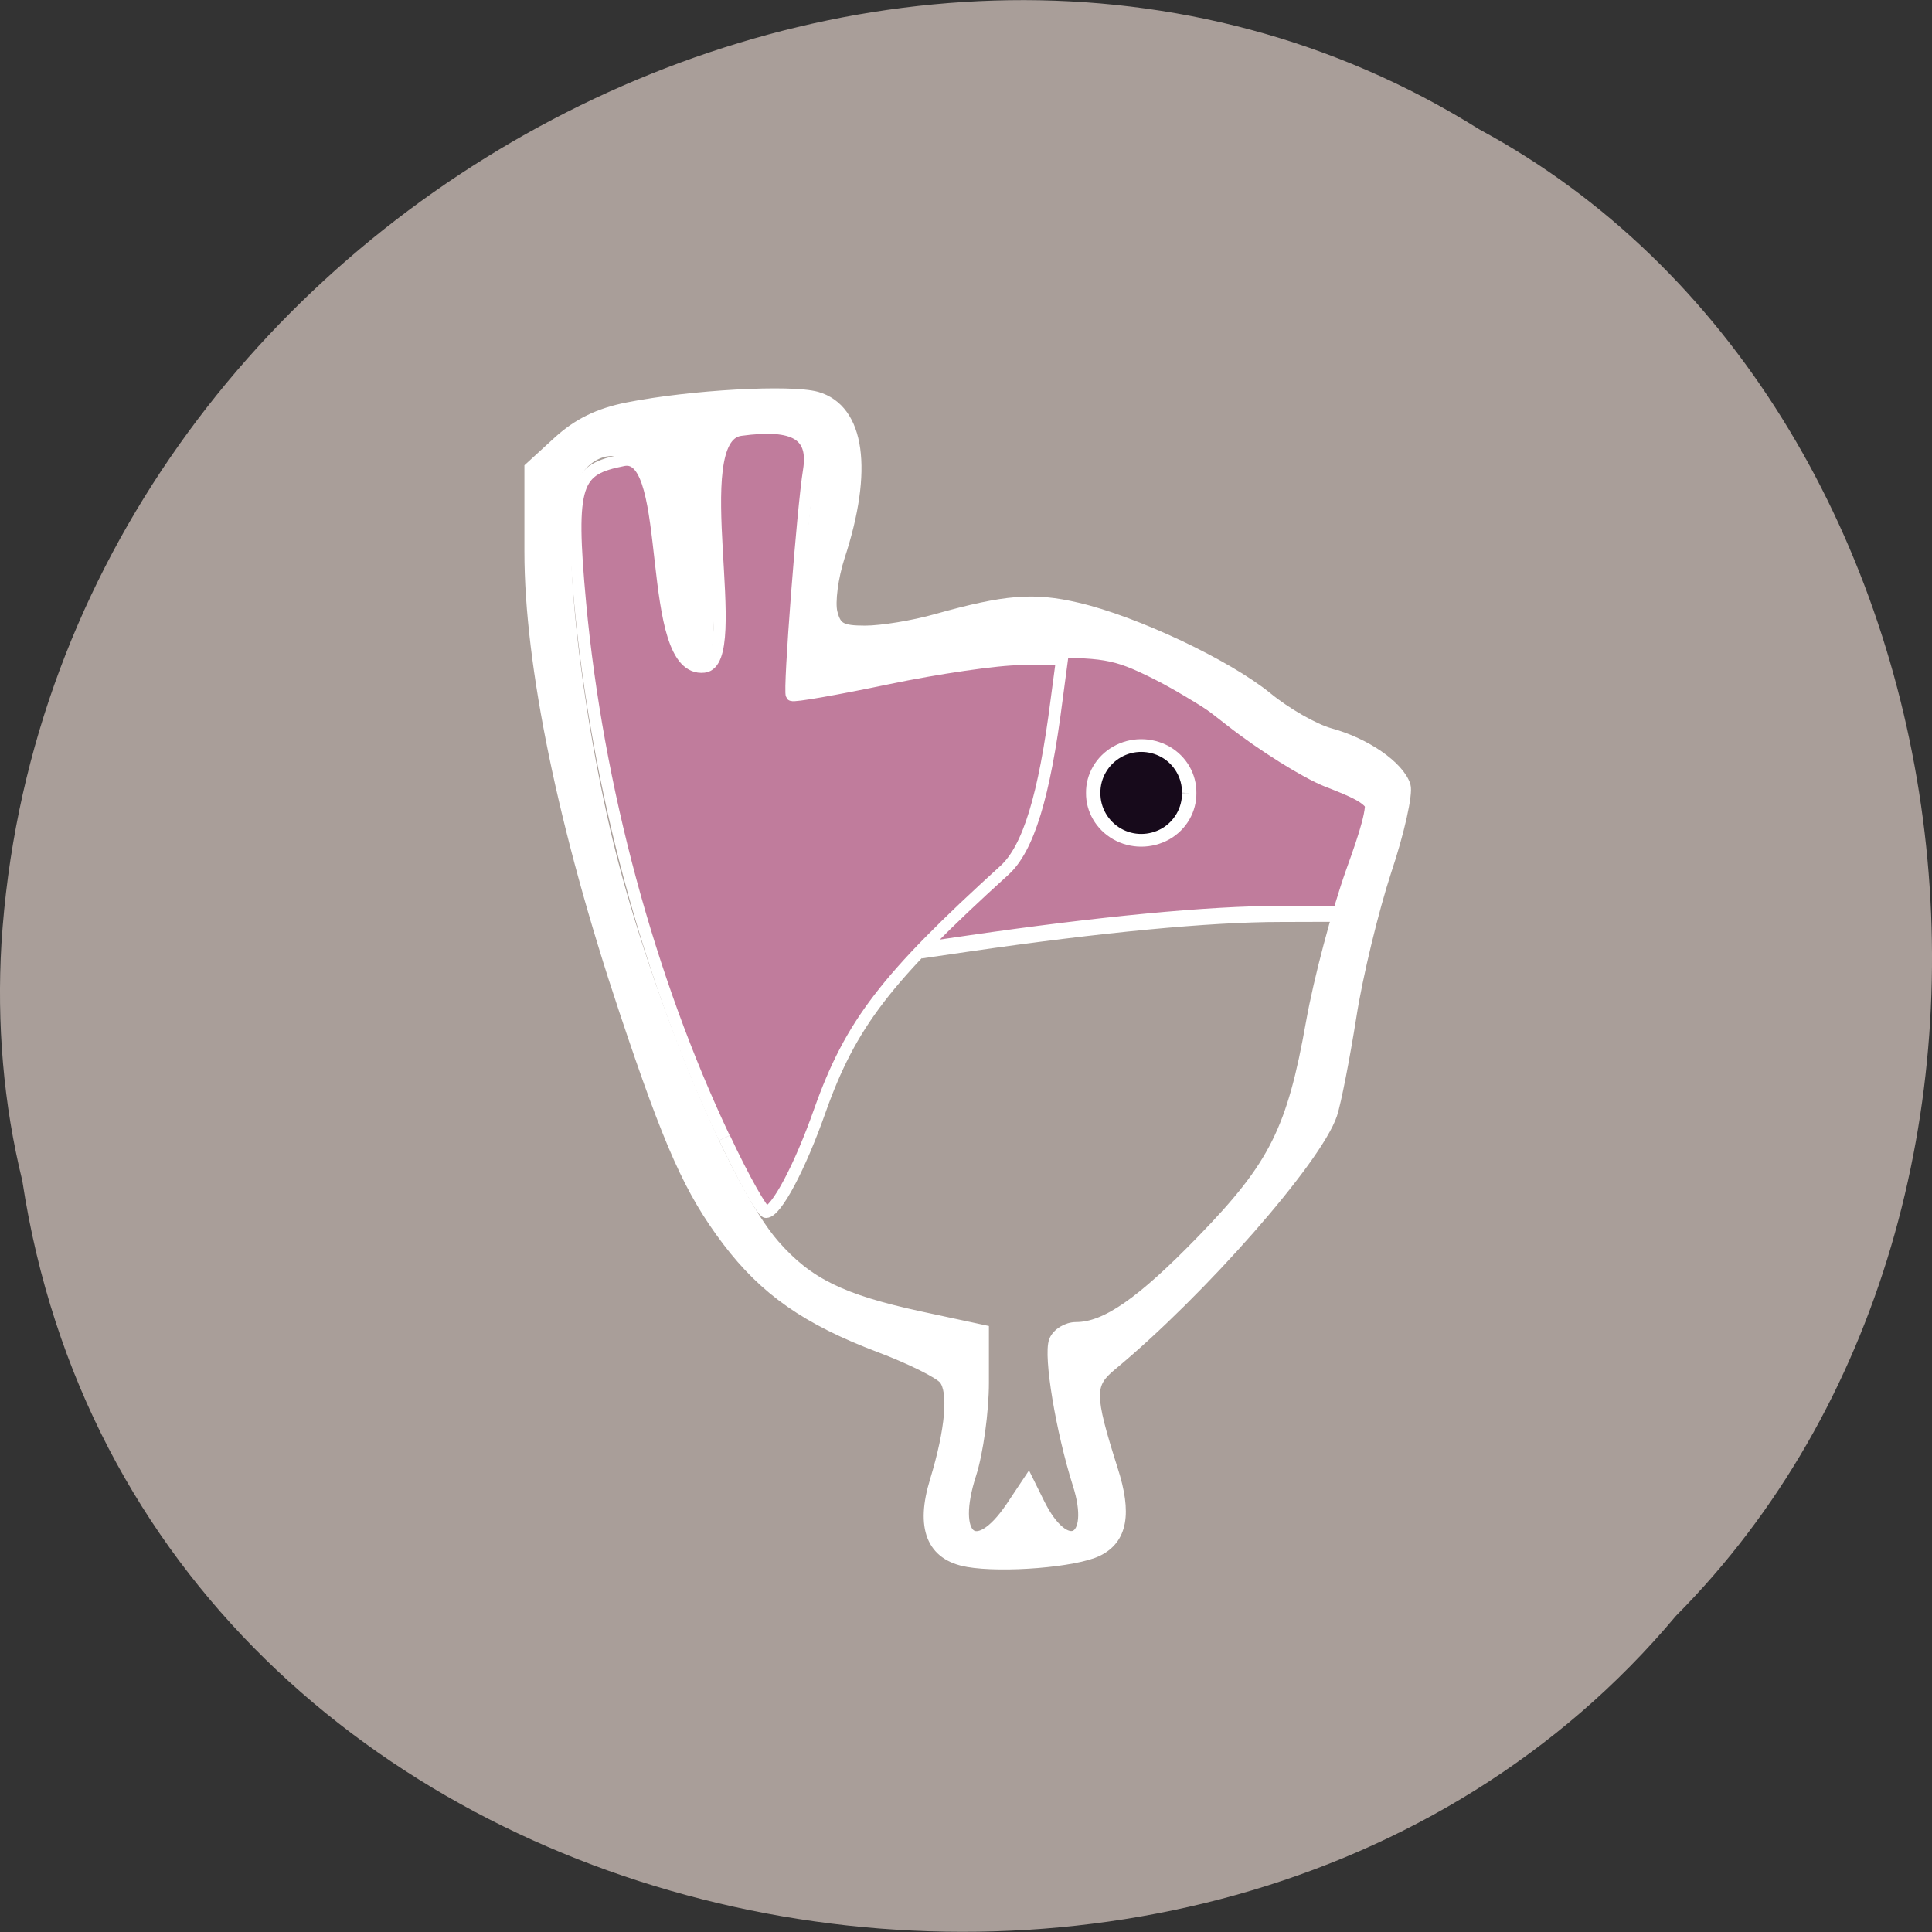 <svg xmlns="http://www.w3.org/2000/svg" viewBox="0 0 32 32"><rect x="0" y="0" width="32" height="32" fill="#333333" stroke="none"/><path d="m 0.371 19.566 c 1.984 13 19.609 16.484 27.387 7.199 c 6.852 -6.895 5.145 -20.09 -3.254 -24.621 c -9.652 -6.05 -23.715 1.43 -24.48 13.484 c -0.078 1.32 0.031 2.656 0.348 3.938" fill="#a99e99"/><g stroke="#fff"><path d="m -45.36 49.547 c 3.844 -4.875 6.438 -13.938 8.313 -29.06 c 1.531 -12.219 1.656 -12.594 5.03 -12.594 c 3.938 0 14.06 5.906 25.09 14.594 c 4.125 3.25 9.844 6.813 12.656 7.938 c 7.219 2.813 7.375 3.125 5.688 10.906 l -1.5 6.938 l -10.438 0.031 c -9.469 0 -24.03 1.406 -41.25 3.906 l -6.438 0.938" transform="matrix(0.125 0 0 0.125 21.275 9.1)" fill="#c07c9c" stroke-width="2.131"/><path d="m 128.22 206.84 c -4.688 -0.813 -6.125 -4.438 -4.219 -10.625 c 2.063 -6.781 2.5 -11.906 1.156 -13.531 c -0.656 -0.813 -4.5 -2.719 -8.563 -4.25 c -9.656 -3.656 -15.188 -7.531 -20.16 -14.09 c -4.969 -6.594 -7.625 -12.531 -13.594 -30.406 c -8.094 -24.22 -12.563 -45.875 -12.563 -60.813 v -11.125 l 3.719 -3.406 c 2.594 -2.375 5.375 -3.75 9.219 -4.5 c 8.375 -1.656 21.531 -2.375 25 -1.406 c 5.594 1.625 6.719 9.563 2.938 21.06 c -0.875 2.719 -1.313 6.06 -0.969 7.438 c 0.531 2.094 1.25 2.5 4.469 2.5 c 2.125 0 6.406 -0.688 9.469 -1.563 c 9.156 -2.563 12.844 -2.844 18.594 -1.5 c 7.688 1.781 19.844 7.531 25.16 11.875 c 2.469 2.031 6.188 4.156 8.281 4.75 c 4.75 1.281 9.156 4.344 9.969 6.875 c 0.313 1.031 -0.813 6.125 -2.531 11.25 c -1.688 5.156 -3.813 13.875 -4.656 19.344 c -0.875 5.5 -2 11.281 -2.531 12.906 c -2.031 6 -17.344 23.438 -29.16 33.22 c -3.063 2.531 -3.063 3.938 0.094 13.906 c 1.875 5.813 1.25 9.125 -1.938 10.688 c -2.938 1.438 -12.5 2.219 -17.188 1.406 m 5.781 -7.06 l 2.25 -3.375 l 1.375 2.781 c 3.563 7.25 7.781 5.188 5.281 -2.594 c -2.219 -7.03 -3.875 -16.938 -3.125 -18.906 c 0.375 -0.938 1.625 -1.719 2.813 -1.719 c 3.938 0 8.656 -3.25 16.781 -11.625 c 9.563 -9.844 11.938 -14.625 14.469 -28.875 c 1 -5.625 3.375 -14.563 5.25 -19.875 c 3.906 -10.813 3.688 -11.844 -2.625 -12.906 c -2.281 -0.375 -6.75 -2.75 -10.781 -5.688 c -3.781 -2.781 -9.5 -6.313 -12.719 -7.875 c -5.25 -2.594 -6.75 -2.844 -16.03 -2.719 c -7.438 0.094 -13.06 0.875 -20.438 2.813 c -5.625 1.469 -10.344 2.5 -10.563 2.281 c -0.219 -0.188 0.406 -7.594 1.375 -16.438 c 1.625 -14.531 1.625 -16.188 0.188 -17.656 c -0.906 -0.875 -2.719 -1.531 -4.03 -1.469 c -11.438 0.625 -8.5 31.844 -10.75 33.969 c -1.969 1.844 -7.75 -28.781 -9.531 -29.719 c -2.531 -1.375 -5.625 -0.094 -7.25 2.969 c -2.469 4.594 -0.5 26.688 4.125 46.813 c 4.688 20.313 15.75 47.38 22.5 55.06 c 4.438 5.063 8.906 7.25 19.25 9.5 l 8.438 1.813 v 6.875 c 0 3.781 -0.75 9.219 -1.656 12.06 c -2.781 8.563 0.688 11.469 5.406 4.5" transform="scale(0.125)" fill="#fff" stroke-width="1.577"/><path d="m -74.23 77.984 c -10 -21.12 -16.813 -46.44 -19.09 -70.813 c -1.5 -16.219 -0.563 -17.75 5.719 -19 c 6.938 -1.375 2.719 28.25 10.688 27.375 c 5.563 -0.625 -2.656 -30.31 4.813 -31.375 c 7.344 -1 9.844 0.688 9.09 5.375 c -0.813 4.938 -2.688 29.344 -2.281 29.75 c 0.219 0.219 5.875 -0.781 12.625 -2.188 c 6.719 -1.406 14.688 -2.563 17.688 -2.563 h 5.5 l -0.719 5.406 c -1.625 12.781 -3.75 19.688 -6.906 22.563 c -15.719 14.281 -20.375 20.344 -24.469 31.875 c -2.625 7.469 -5.781 13.406 -7.125 13.406 c -0.469 0 -2.969 -4.406 -5.5 -9.813" transform="matrix(0.125 0 0 0.125 21.275 9.1)" fill="#c07c9c" stroke-width="1.582"/><path d="m 159.94 105.79 c 0.025 2.023 -0.935 3.933 -2.526 4.959 c -1.617 1.026 -3.587 1.026 -5.178 0 c -1.591 -1.026 -2.576 -2.935 -2.551 -4.959 c -0.025 -2.023 0.96 -3.933 2.551 -4.959 c 1.591 -1.026 3.562 -1.026 5.178 0 c 1.591 1.026 2.551 2.935 2.526 4.959" transform="matrix(0.155 0 0 0.137 -5.094 -1.36)" fill="#170a1b" stroke-width="1.538"/></g></svg>